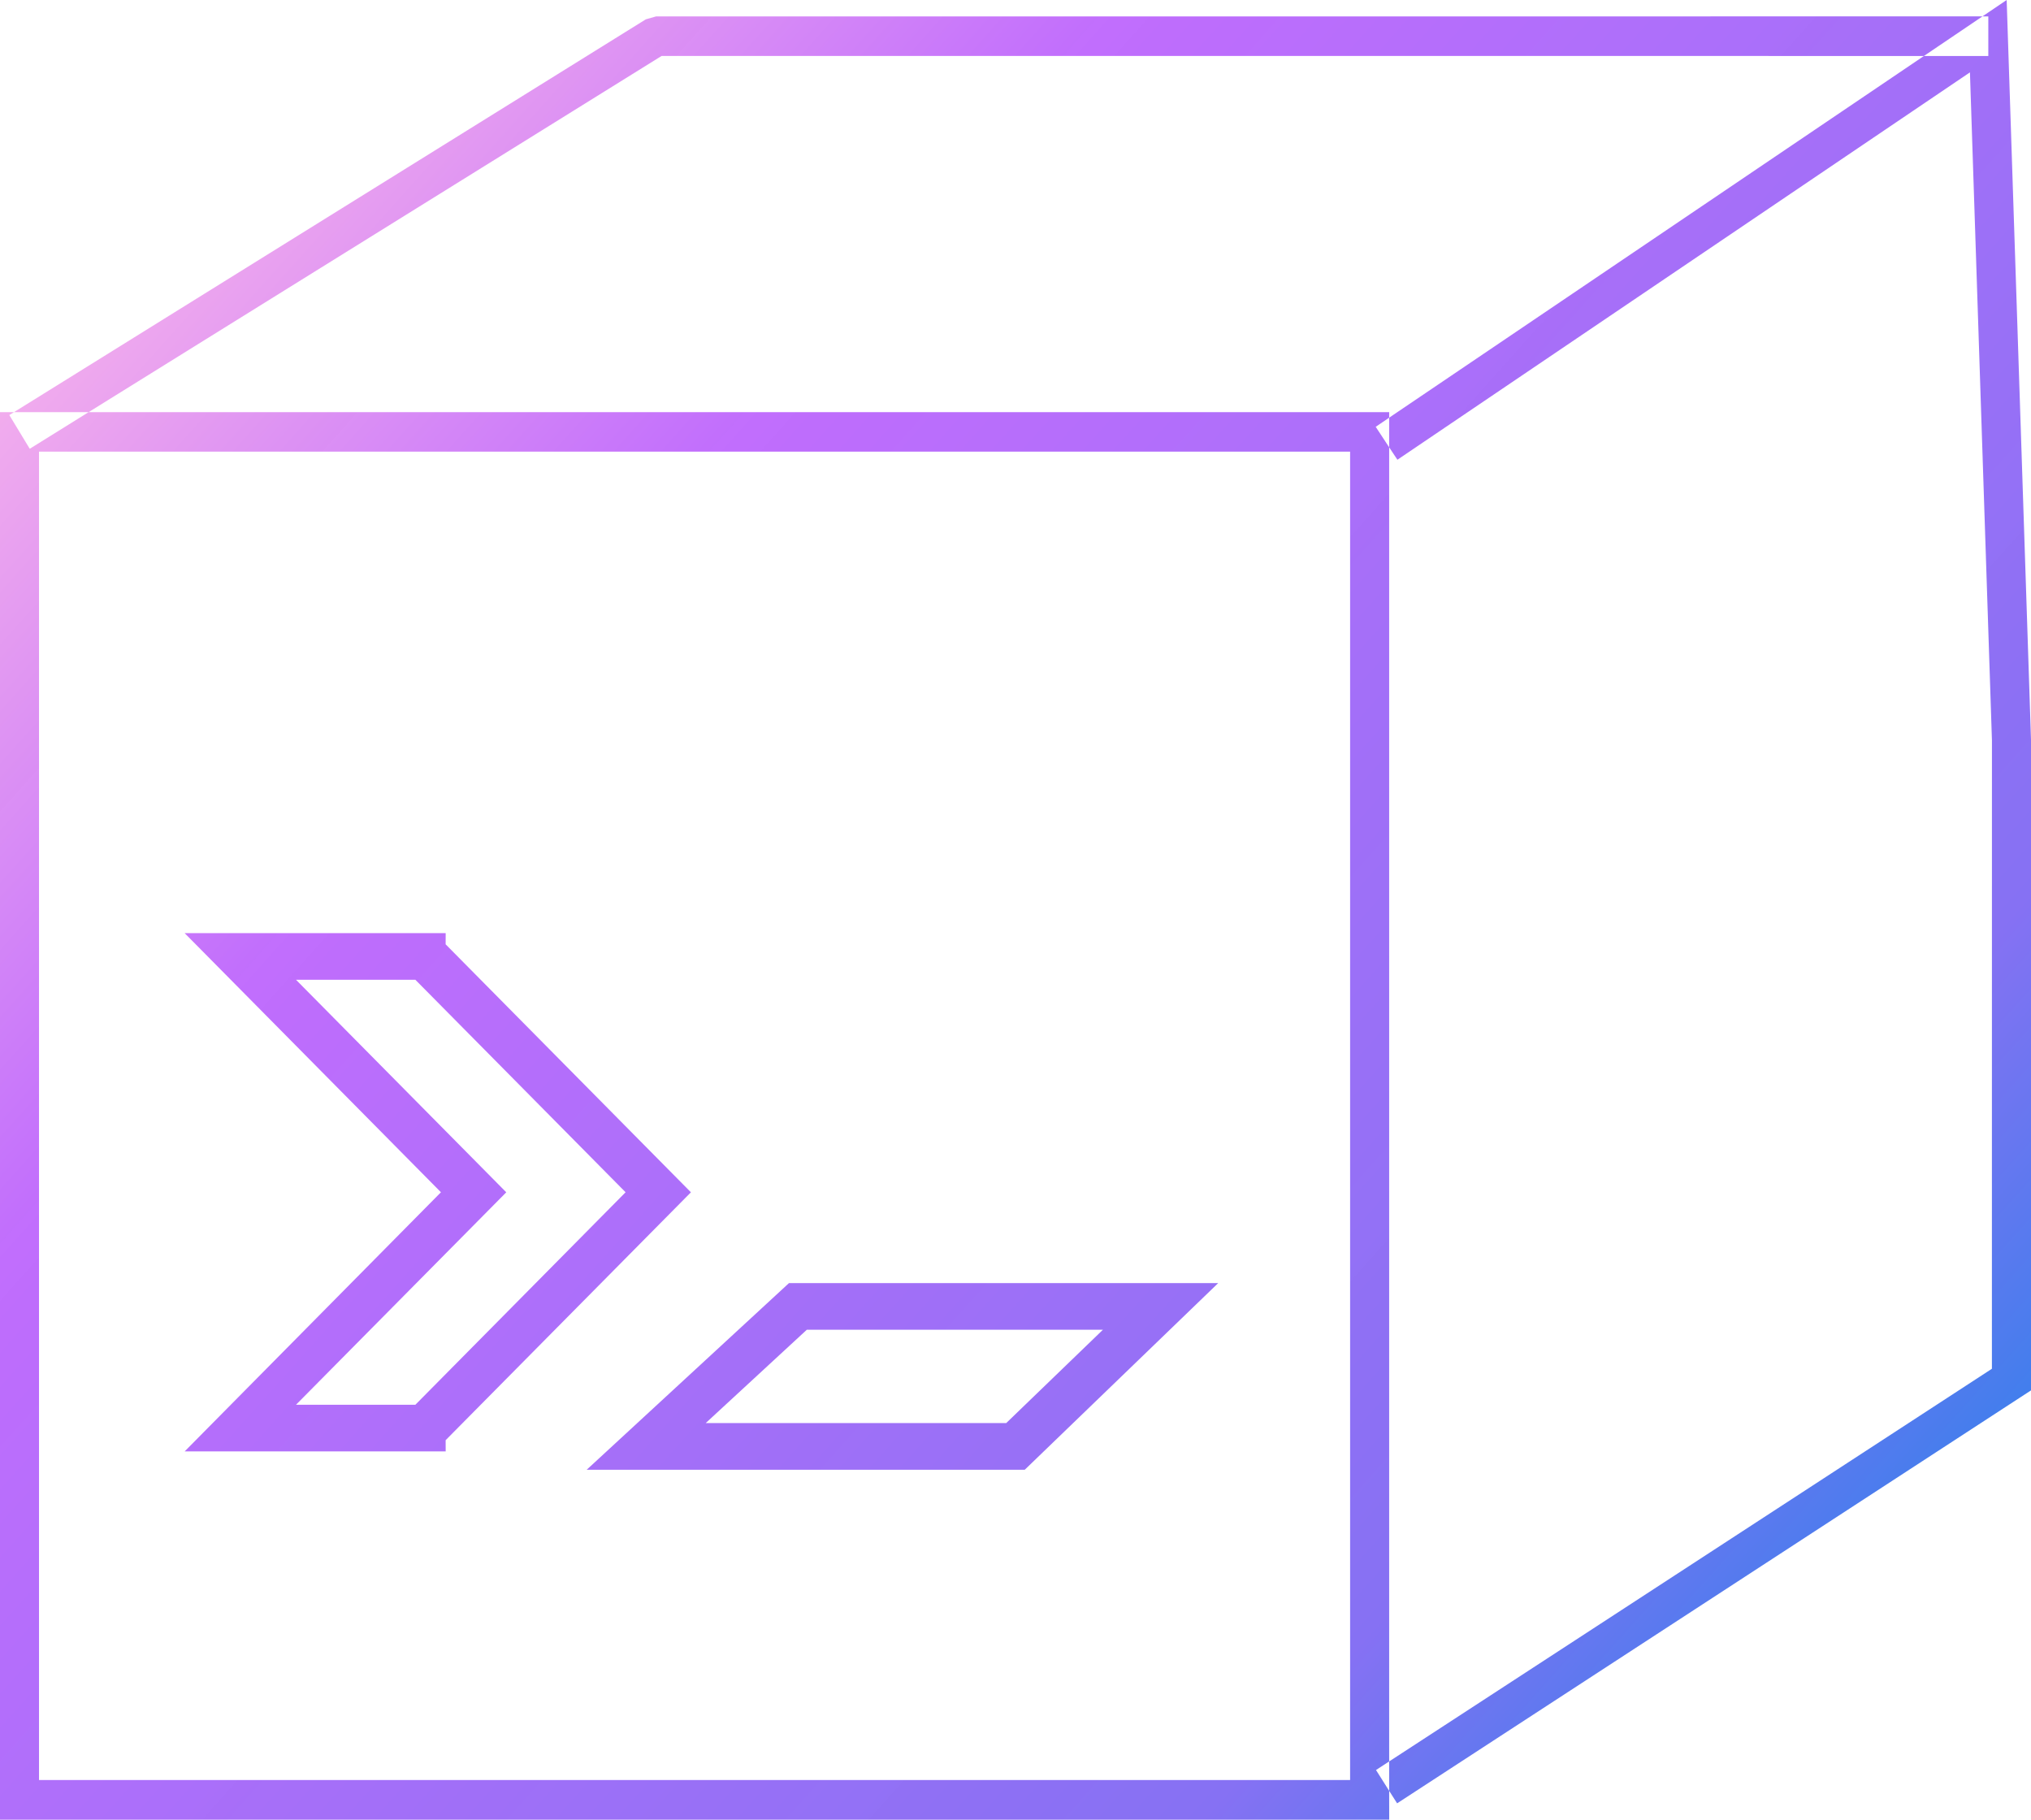 <svg xmlns="http://www.w3.org/2000/svg" width="48" height="43" viewBox="0 0 48 43">
  <defs>
    <linearGradient id="icon-25-4-a" x1="100%" x2="0%" y1="90.126%" y2="9.874%">
      <stop offset="0%" stop-color="#1E85E9"/>
      <stop offset="20.276%" stop-color="#8671F3"/>
      <stop offset="70.727%" stop-color="#C06CFD" stop-opacity=".99"/>
      <stop offset="100%" stop-color="#FFBEE8"/>
    </linearGradient>
  </defs>
  <path fill="url(#icon-25-4-a)" d="M809.331,3822.739 L809.22,3822.808 L809.703,3823.605 L811.095,3822.739 L841.832,3822.739 L841.831,3822.87 L841.513,3823.086 L841.831,3823.57 L841.831,3854.624 L841.52,3854.827 L841.831,3855.319 L841.832,3856 L809,3856 L809,3822.739 L809.331,3822.739 Z M856.425,3813 L857,3830.482 L857,3845.856 L842.019,3855.614 L841.831,3855.319 L841.831,3854.624 L856.076,3845.345 L856.077,3830.498 L855.557,3814.71 L842.026,3823.864 L841.831,3823.57 L841.831,3822.87 L854.469,3814.323 L824.636,3814.322 L811.095,3822.739 L809.331,3822.739 L824.263,3813.457 L824.505,3813.388 L855.853,3813.387 L856.425,3813 Z M840.908,3823.673 L809.922,3823.673 L809.922,3855.064 L840.908,3855.064 L840.908,3823.673 Z M837.79,3843.321 L833.219,3847.731 L822.866,3847.731 L827.646,3843.321 L837.79,3843.321 Z M819.533,3835.051 L819.532,3835.315 L825.329,3841.175 L819.532,3847.033 L819.533,3847.298 L813.364,3847.298 L819.421,3841.174 L813.364,3835.051 L819.533,3835.051 Z M835.066,3844.423 L828.068,3844.423 L825.679,3846.628 L832.781,3846.628 L835.066,3844.423 Z M815.996,3836.153 L820.965,3841.175 L815.996,3846.195 L818.817,3846.195 L823.785,3841.174 L818.817,3836.153 L815.996,3836.153 Z M855.991,3813.388 L855.853,3813.387 L854.469,3814.323 L855.991,3814.323 L855.991,3813.388 Z" transform="translate(-809 -3813)"/>
</svg>
